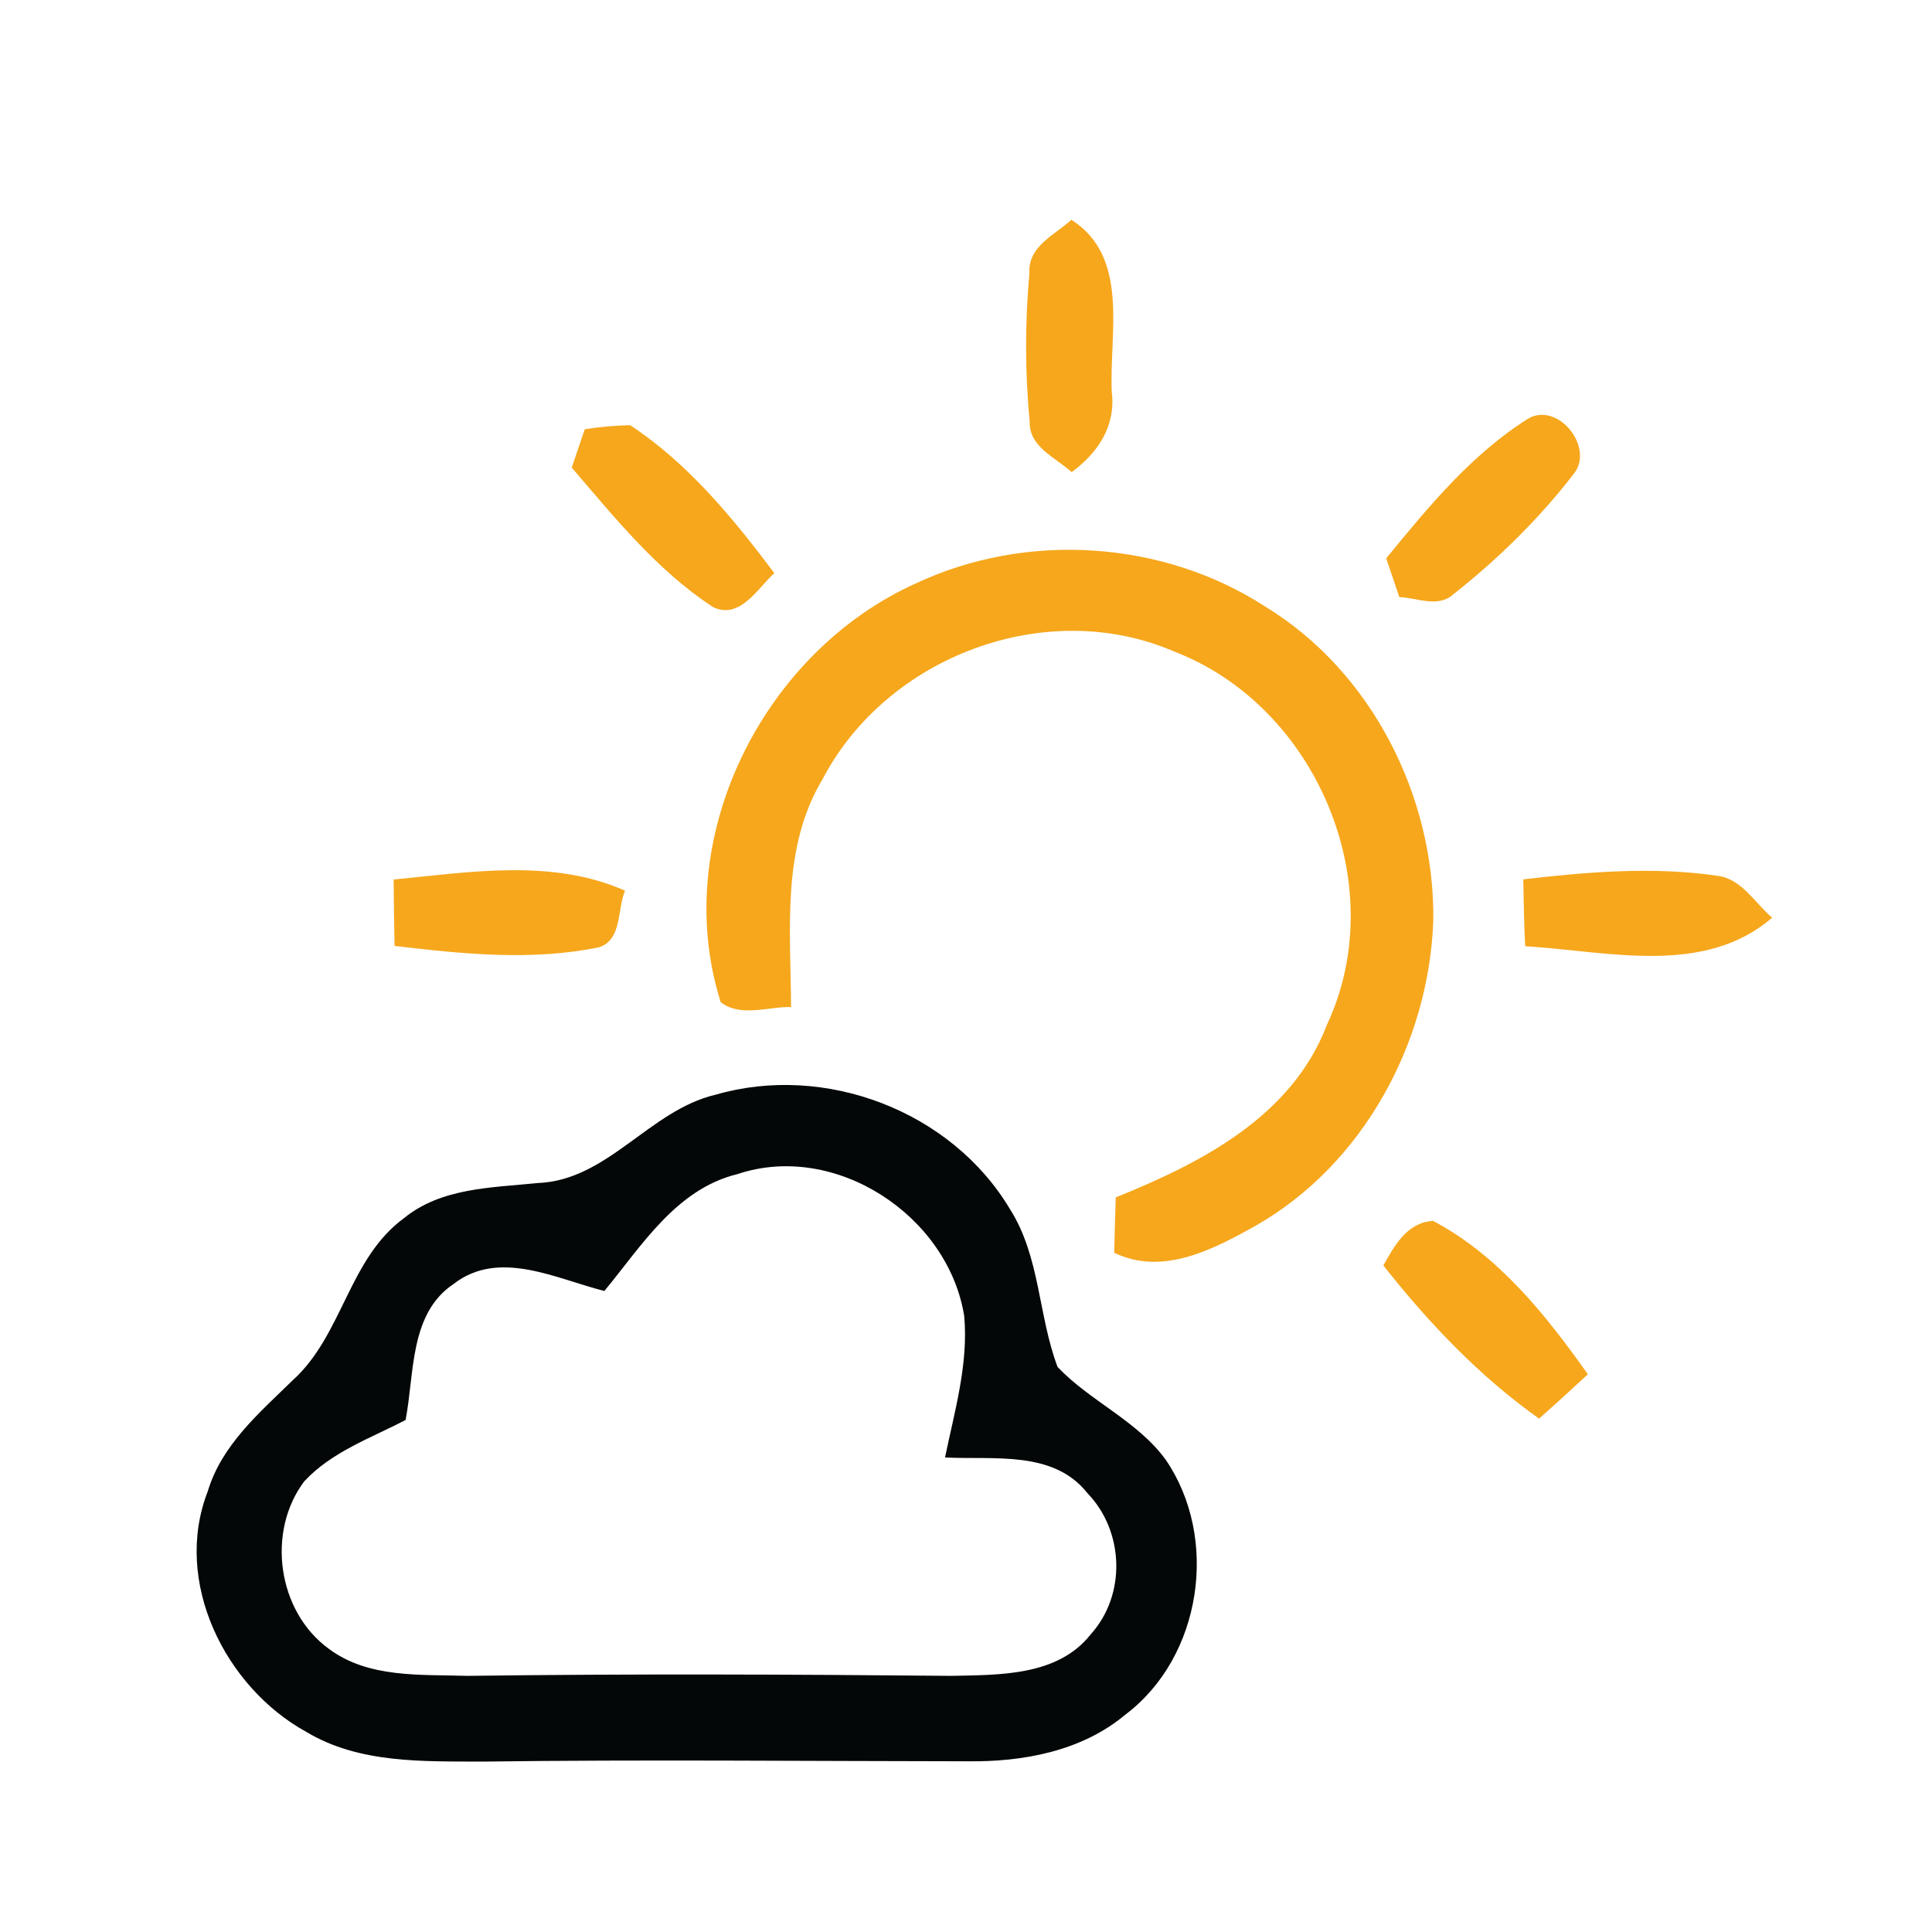 <?xml version="1.0" encoding="UTF-8" ?>
<!DOCTYPE svg PUBLIC "-//W3C//DTD SVG 1.1//EN" "http://www.w3.org/Graphics/SVG/1.1/DTD/svg11.dtd">
<svg width="128pt" height="128pt" viewBox="0 0 128 128" version="1.1" xmlns="http://www.w3.org/2000/svg">
<g id="#f6a71cff">
<path fill="#f6a71c" opacity="1.00" d=" M 68.20 18.10 C 68.09 16.31 69.88 15.58 70.98 14.56 C 74.88 17.04 73.47 22.13 73.66 26.00 C 73.93 28.23 72.73 30.02 71.00 31.28 C 69.93 30.30 68.16 29.62 68.22 27.91 C 67.90 24.65 67.91 21.35 68.20 18.10 Z" />
<path fill="#f6a71c" opacity="1.00" d=" M 38.74 28.44 C 39.74 28.28 40.74 28.19 41.75 28.17 C 45.59 30.70 48.56 34.32 51.30 37.97 C 50.20 38.97 49.02 41.08 47.24 40.22 C 43.55 37.81 40.73 34.30 37.88 30.98 C 38.10 30.34 38.53 29.07 38.74 28.44 Z" />
<path fill="#f6a71c" opacity="1.00" d=" M 91.84 36.99 C 94.62 33.60 97.48 30.11 101.22 27.75 C 103.20 26.57 105.63 29.61 104.30 31.35 C 101.99 34.35 99.25 37.04 96.28 39.38 C 95.27 40.29 93.87 39.60 92.71 39.56 C 92.49 38.92 92.06 37.63 91.84 36.99 Z" />
<path fill="#f6a71c" opacity="1.00" d=" M 60.66 38.66 C 67.99 35.21 77.02 35.78 83.83 40.19 C 90.89 44.50 95.06 52.79 94.96 60.99 C 94.67 69.08 90.33 77.12 83.22 81.19 C 80.40 82.77 77.04 84.55 73.82 83.00 C 73.85 81.77 73.88 80.55 73.92 79.33 C 79.58 77.05 85.60 73.97 87.91 67.90 C 92.25 58.65 87.24 46.79 77.78 43.16 C 69.30 39.50 58.76 43.49 54.51 51.60 C 51.75 56.17 52.39 61.63 52.41 66.72 C 50.88 66.68 49.08 67.42 47.75 66.40 C 44.34 55.63 50.49 43.25 60.66 38.66 Z" />
<path fill="#f6a71c" opacity="1.00" d=" M 26.08 58.27 C 31.16 57.78 36.58 56.87 41.41 59.01 C 40.89 60.22 41.23 62.27 39.68 62.76 C 35.23 63.68 30.62 63.20 26.14 62.67 C 26.11 61.20 26.09 59.74 26.08 58.27 Z" />
<path fill="#f6a71c" opacity="1.00" d=" M 100.92 58.26 C 105.20 57.76 109.56 57.40 113.84 58.03 C 115.41 58.26 116.28 59.84 117.41 60.80 C 112.87 64.71 106.46 63.01 101.05 62.69 C 100.96 61.22 100.96 59.74 100.92 58.26 Z" />
<path fill="#f6a71c" opacity="1.00" d=" M 91.65 83.84 C 92.39 82.52 93.23 80.98 94.95 80.89 C 99.27 83.17 102.43 87.13 105.20 91.05 C 104.13 92.04 103.06 93.02 101.97 93.99 C 98.01 91.18 94.65 87.64 91.65 83.84 Z" />
</g>
<g id="#040707ff">
<path fill="#040707" opacity="1.00" d=" M 47.40 72.53 C 54.66 70.42 63.04 73.60 66.92 80.12 C 68.92 83.27 68.78 87.17 70.07 90.57 C 72.24 92.85 75.34 94.12 77.23 96.71 C 80.79 101.91 79.63 109.77 74.57 113.59 C 71.66 116.03 67.77 116.74 64.07 116.69 C 53.37 116.68 42.68 116.57 31.98 116.71 C 28.03 116.69 23.80 116.85 20.29 114.74 C 14.90 111.77 11.44 104.78 13.76 98.82 C 14.68 95.73 17.19 93.60 19.41 91.43 C 22.70 88.45 23.10 83.39 26.76 80.71 C 29.24 78.68 32.59 78.69 35.62 78.38 C 40.26 78.21 43.02 73.56 47.40 72.53 M 48.85 77.79 C 44.80 78.78 42.52 82.53 40.04 85.53 C 36.85 84.73 33.07 82.73 30.06 85.06 C 27.11 87.03 27.47 91.00 26.87 94.08 C 24.56 95.28 21.97 96.19 20.16 98.14 C 17.64 101.48 18.38 106.77 21.79 109.24 C 24.41 111.20 27.87 110.93 30.97 111.03 C 41.66 110.89 52.36 110.93 63.05 111.03 C 66.24 110.96 70.09 111.05 72.27 108.27 C 74.63 105.65 74.48 101.44 72.04 98.92 C 69.78 96.06 65.81 96.73 62.61 96.56 C 63.25 93.47 64.17 90.36 63.88 87.18 C 62.81 80.54 55.35 75.61 48.85 77.79 Z" />
</g>
</svg>
